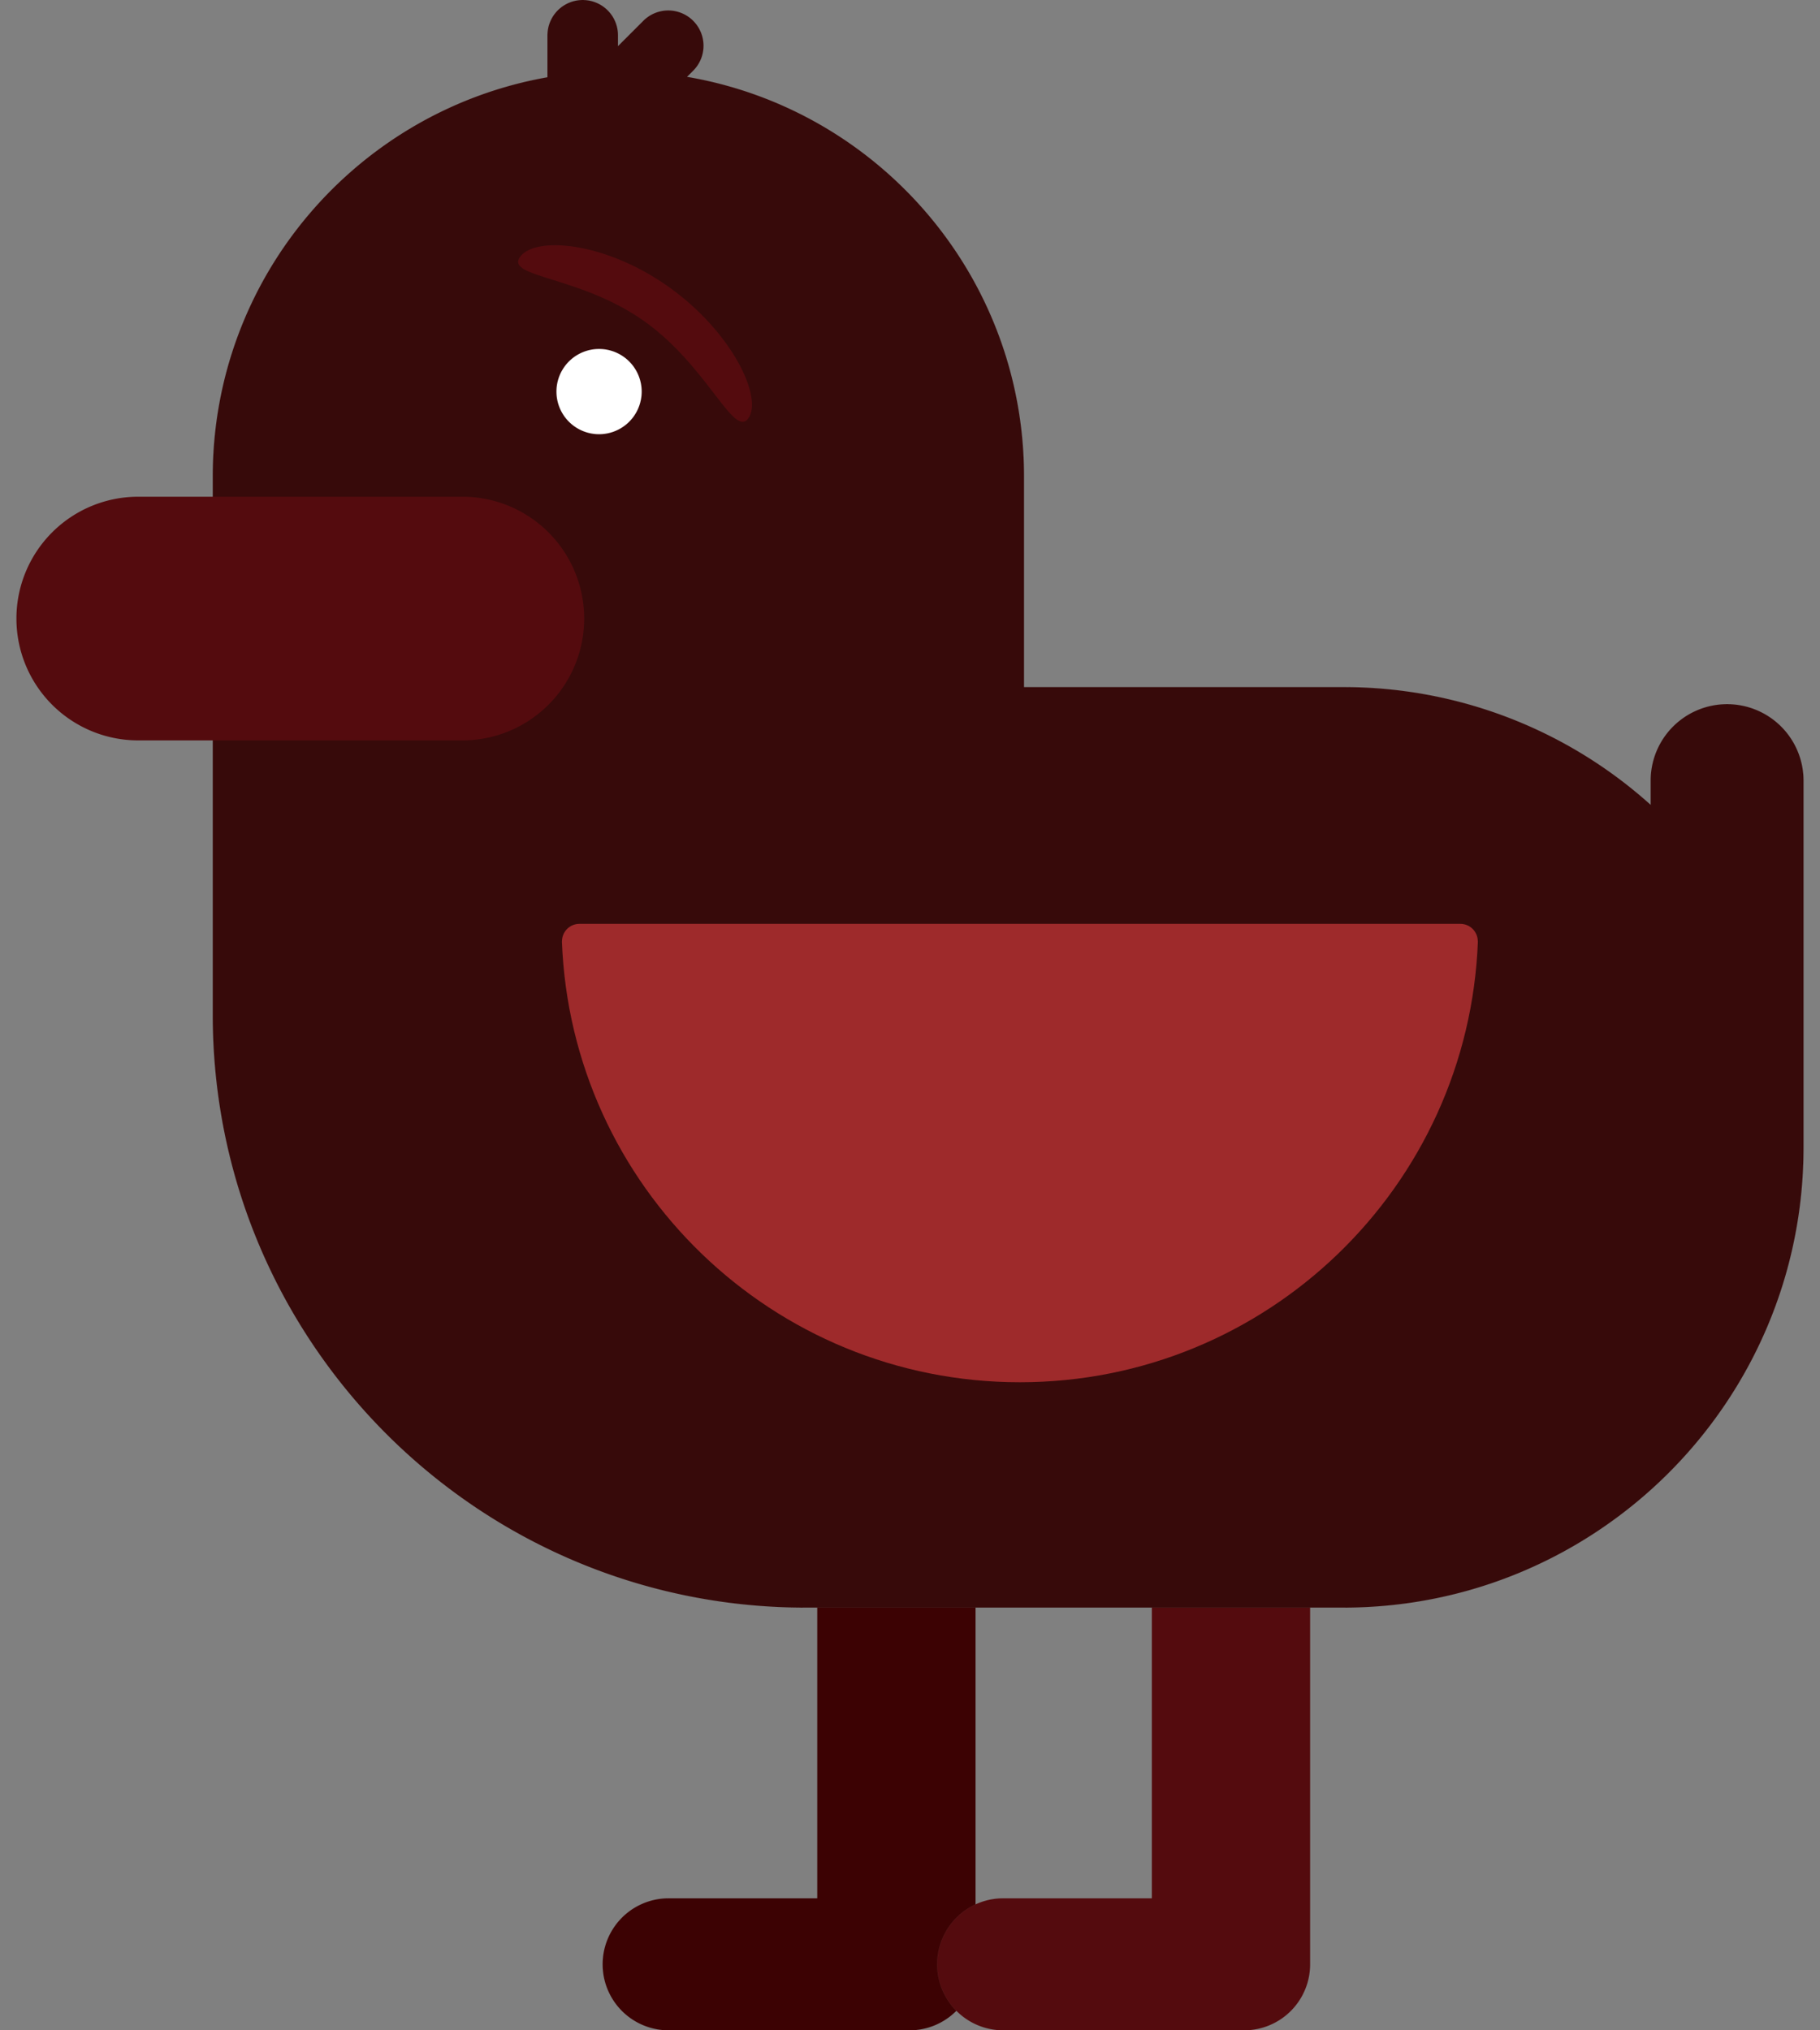 <svg xmlns="http://www.w3.org/2000/svg" width="104" height="116" fill="none" viewBox="0 0 104 116">
  <rect x="0" y="0" width="104" height="116" fill="#808080" stroke="none"/>
  <path fill="#3C0203" stroke="#A5A5A5" stroke-width=".002" d="M51.222 80.281a4.525 4.525 0 0 0-4.524 4.525v23.649h-8.49a3.773 3.773 0 1 0 0 7.546h13.766a3.773 3.773 0 0 0 3.773-3.773V84.806a4.525 4.525 0 0 0-4.525-4.525Z"/>
  <path fill="#540B0E" stroke="#A5A5A5" stroke-width=".002" d="M70.341 80.281a4.524 4.524 0 0 0-4.524 4.525v23.649h-8.49a3.773 3.773 0 1 0 0 7.546h13.766a3.773 3.773 0 0 0 3.773-3.773V84.806a4.525 4.525 0 0 0-4.525-4.525Z"/>
  <path fill="#370A0A" stroke="#A5A5A5" stroke-width=".002" d="M98.691 40.23a4.37 4.37 0 0 0-4.37 4.37v1.38a26.197 26.197 0 0 0-17.558-6.725H58.518V27.233c0-11.464-8.324-20.979-19.255-22.844l.386-.387a2.017 2.017 0 0 0-2.852-2.851l-1.482 1.482v-.617a2.016 2.016 0 0 0-4.033 0v2.396C20.413 6.33 12.155 15.814 12.155 27.233v30.74c0 18.71 15.168 33.878 33.878 33.878h30.73c14.524 0 26.298-11.774 26.298-26.298V44.6a4.37 4.37 0 0 0-4.37-4.37Z"/>
  <path fill="#9E2A2B" stroke="#A5A5A5" stroke-width=".002" d="M83.45 52.783c.55 0 .995.446.995.995h.006c-.524 14.003-12.041 25.195-26.172 25.195-14.13 0-25.648-11.192-26.17-25.195h.005c0-.55.446-.995.995-.995h50.34Z"/>
  <path fill="#540B0E" d="M26.337 28.379H7.9a6.961 6.961 0 1 0 0 13.923h18.436a6.962 6.962 0 1 0 0-13.923Z"/>
  <path fill="#fff" stroke="#A5A5A5" stroke-width=".002" d="M34.232 24.808a2.435 2.435 0 1 0 0-4.87 2.435 2.435 0 0 0 0 4.87Z"/>
  <path fill="#540B0E" d="M42.768 23.893c-.836 1.185-2.331-2.985-5.985-5.564-3.654-2.579-7.905-2.464-7.069-3.649.837-1.185 4.803-.897 8.457 1.682 3.654 2.579 5.433 6.346 4.597 7.53Z"/>
</svg>
